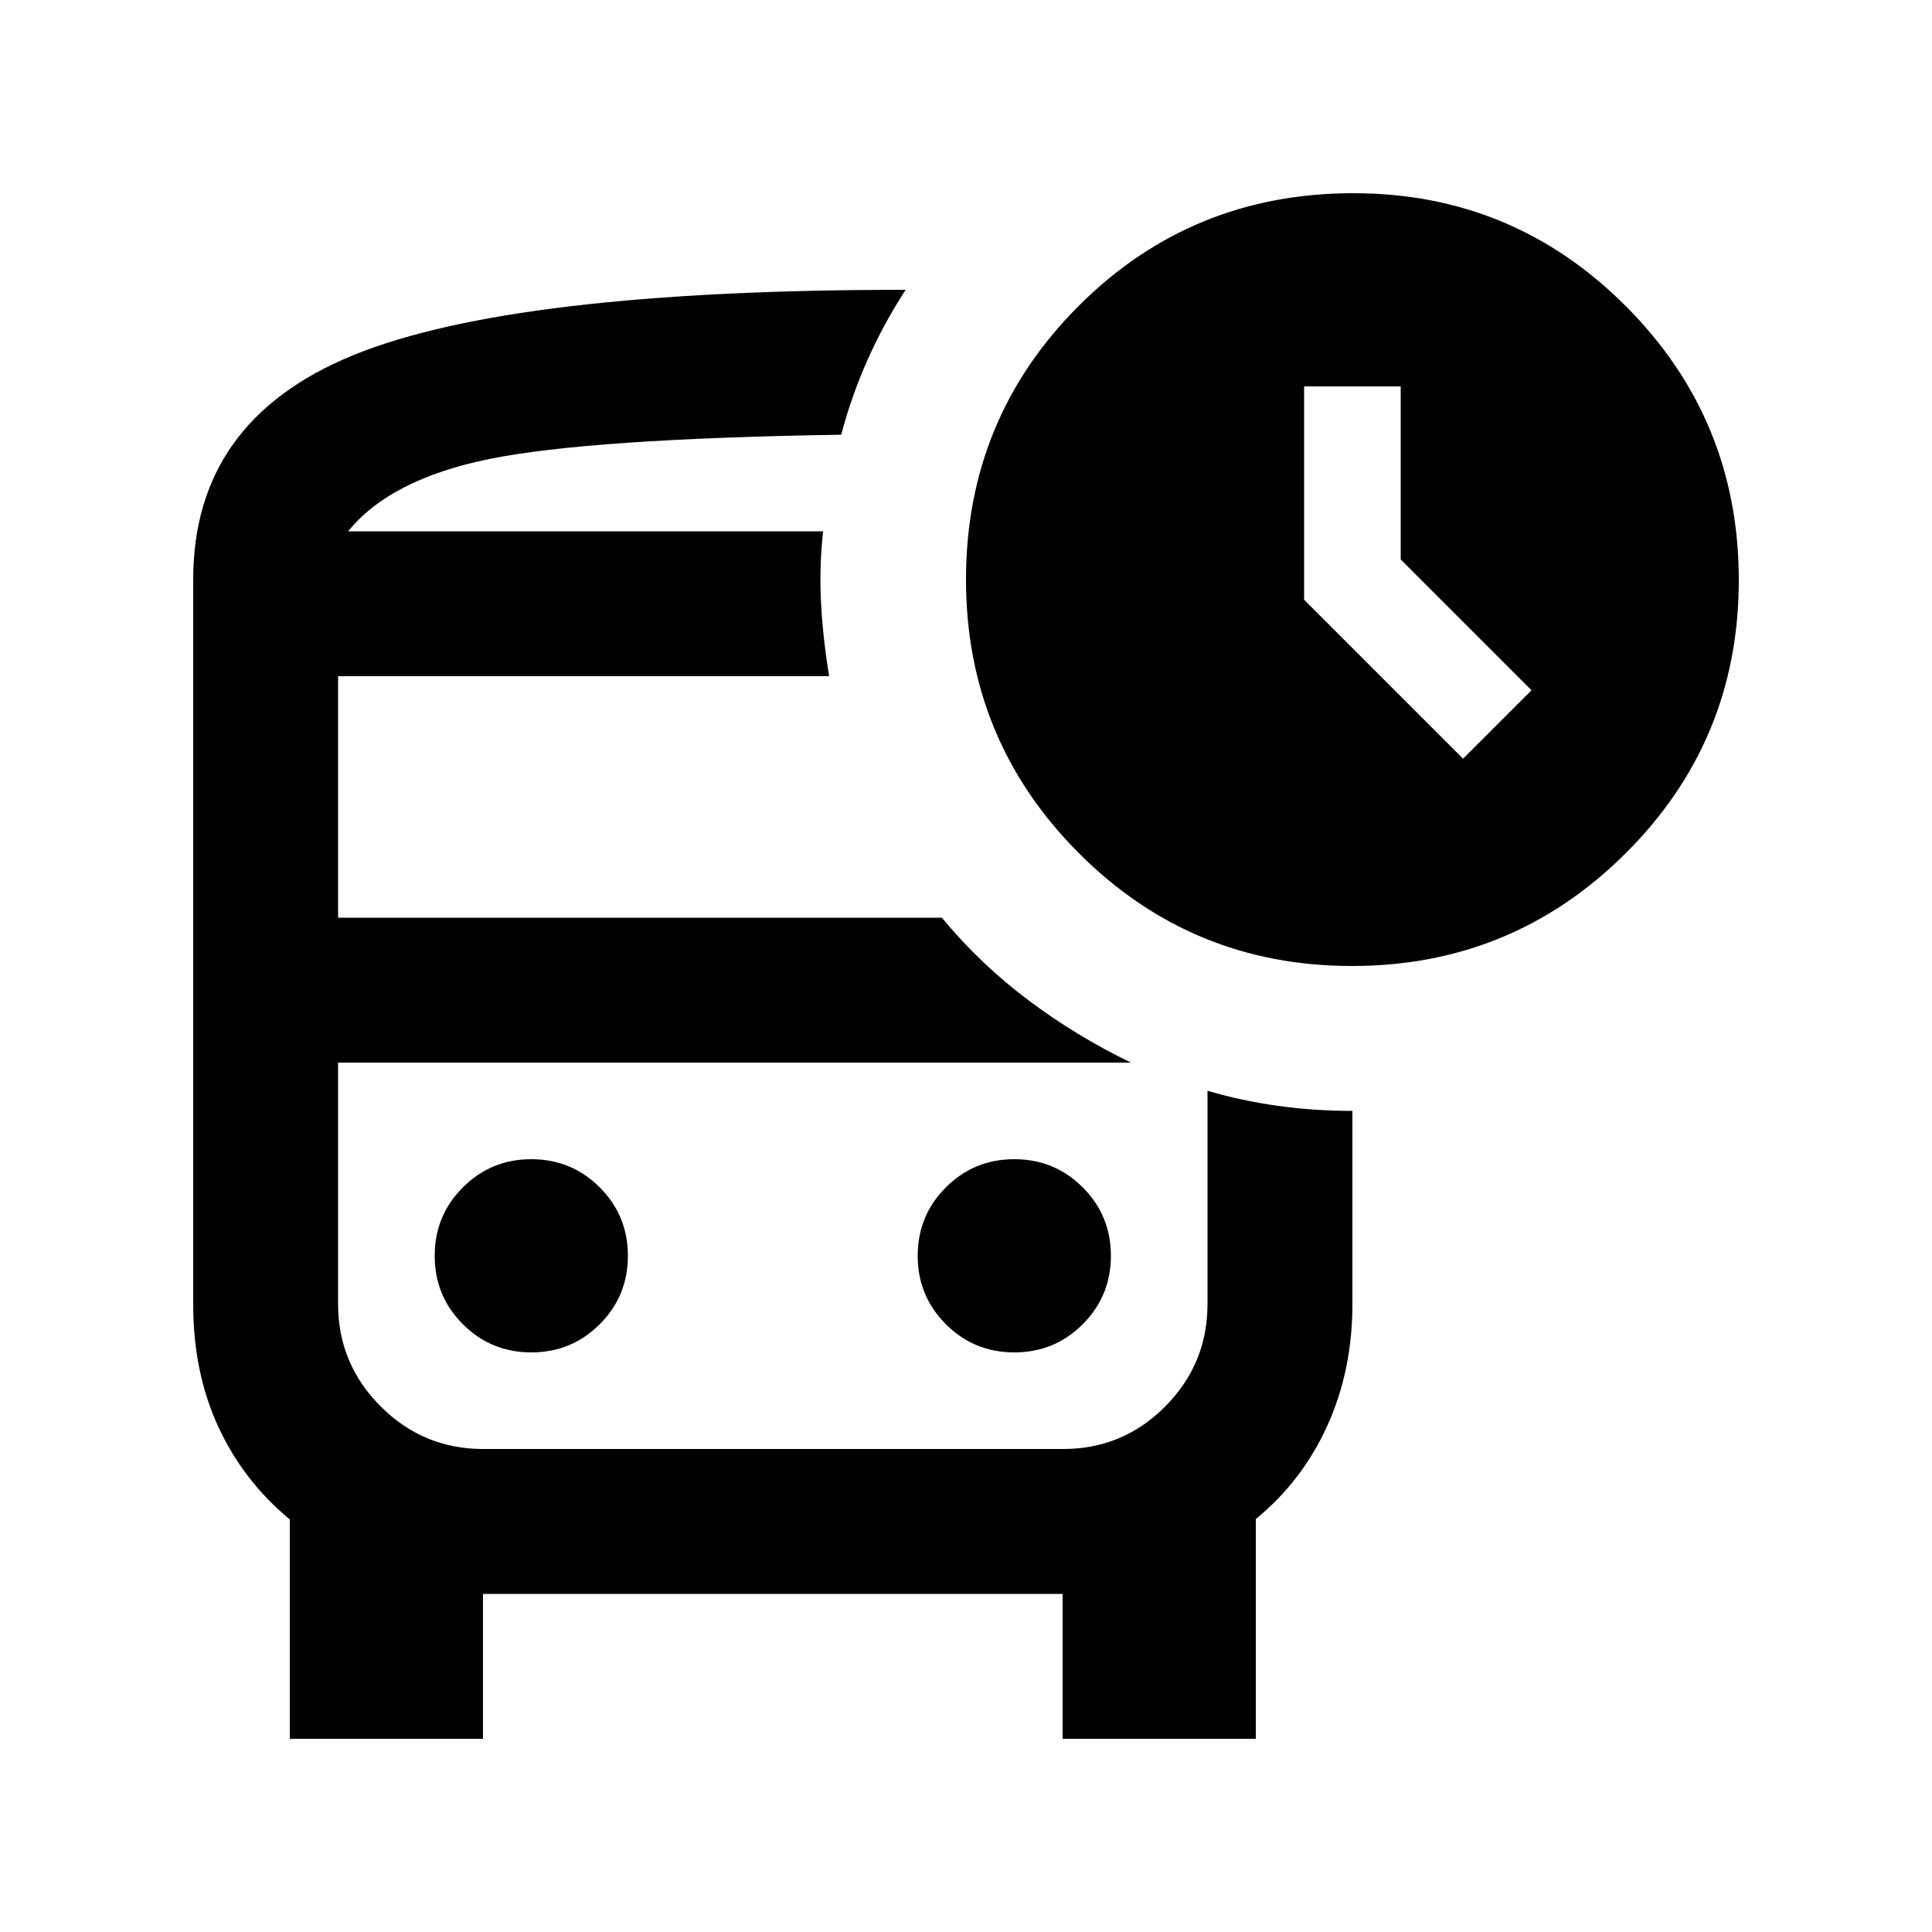 <svg xmlns="http://www.w3.org/2000/svg" height="20" viewBox="0 -960 960 960" width="20"><path d="m727-583 34-34-65-65v-86h-48v106l79 79ZM173-696h245-245Zm67 264h-72 432-360Zm0 264v72h-96v-109q-23-19-35.5-46T96-312v-360q0-79 79.5-111.5T450-816q-11 17-19 35t-13 37q-125 2-174.5 12T173-696h236q-2 18-1 36t4 36H168v120h300q19 23 43 41t51 31H168v120q0 29.7 21.17 50.85Q210.33-240 240.06-240h288.22Q558-240 579-261.15T600-312v-106q17 5 35 7.5t37 2.5v96q0 33-12.5 60.5T624-205.2V-96h-96v-72H240Zm431.77-312Q592-480 536-536.16 480-592.32 480-672q0-80 56-136t136.45-56q79.49 0 135.52 56.23 56.03 56.22 56.03 136Q864-592 807.77-536q-56.22 56-136 56ZM264-288q20 0 34-14t14-34q0-20-14-34t-34-14q-20 0-34 14t-14 34q0 20 14 34t34 14Zm240 0q20 0 34-14t14-34q0-20-14-34t-34-14q-20 0-34 14t-14 34q0 20 14 34t34 14Z"/></svg>